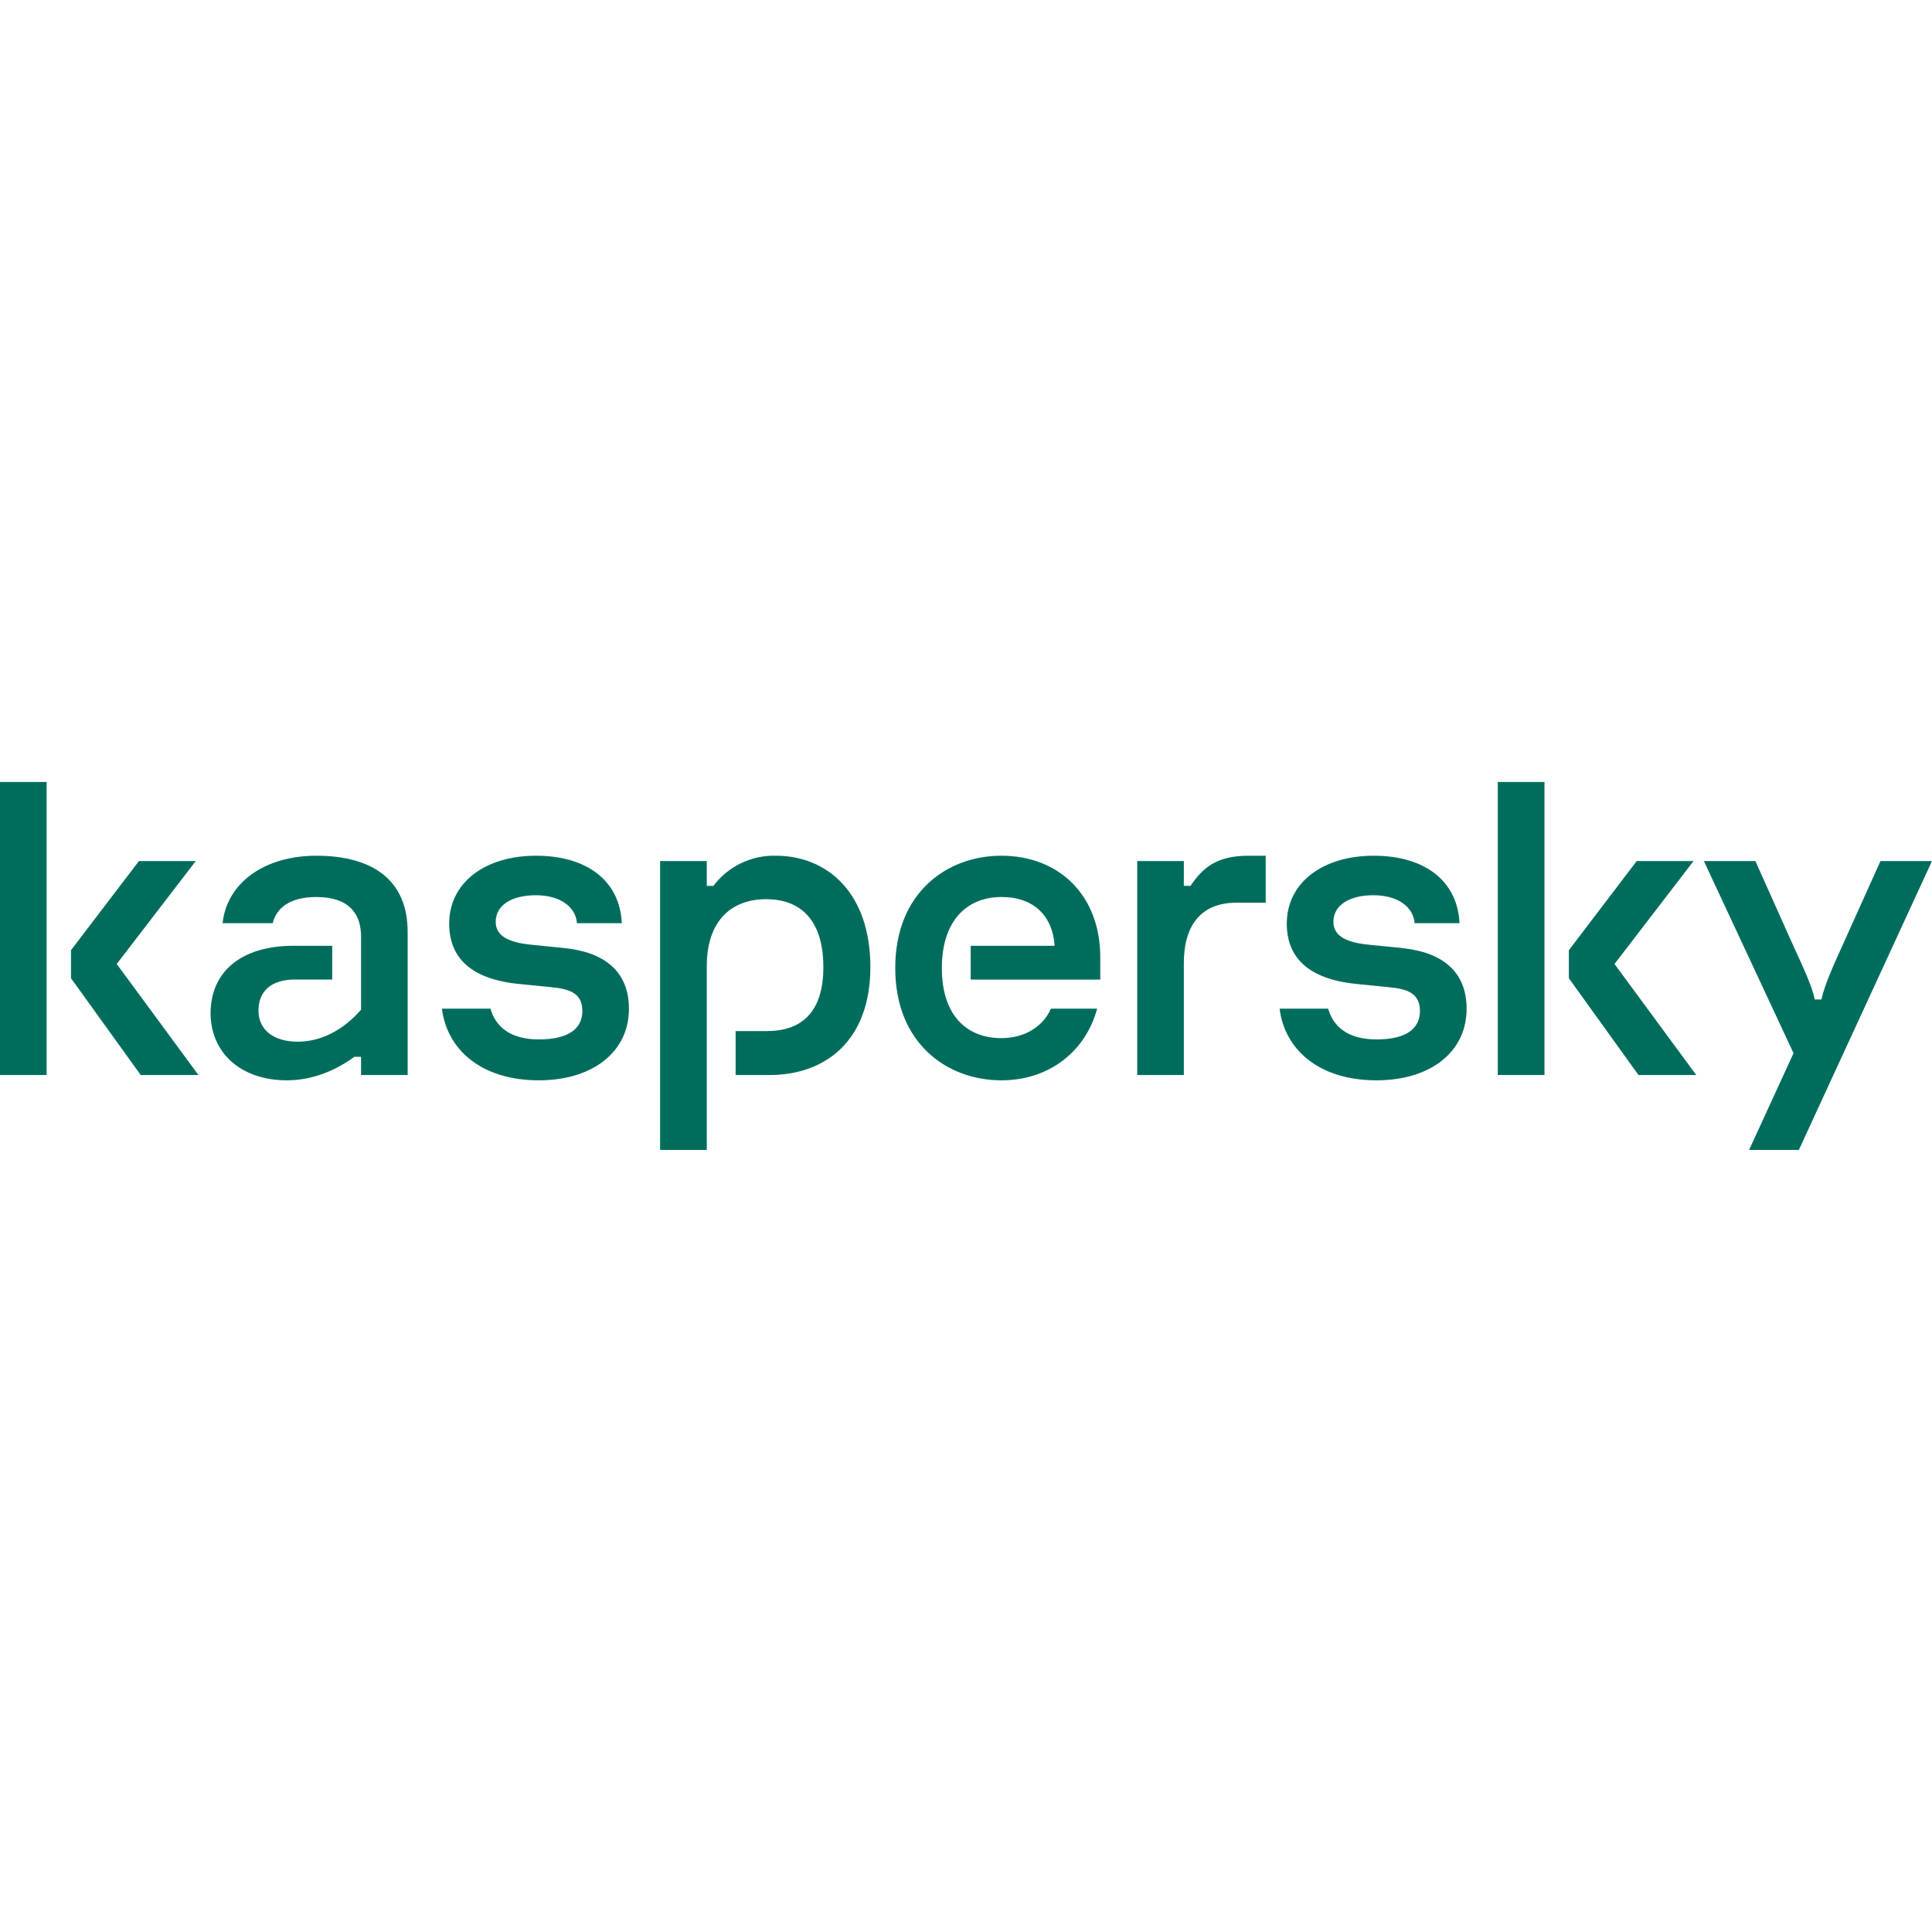 <svg width="100" height="100" viewBox="0 0 100 100" fill="none" xmlns="http://www.w3.org/2000/svg">
<path d="M45.05 50.058C45.05 53.85 42.737 55.642 39.842 55.642H38.075V53.367H39.708C41.454 53.367 42.617 52.425 42.617 50.058C42.617 47.712 41.517 46.542 39.658 46.542C37.867 46.542 36.583 47.646 36.583 50.013V59.521H34.167V44.567H36.583V45.854H36.925C37.3 45.355 37.79 44.952 38.352 44.681C38.914 44.409 39.534 44.275 40.158 44.292C42.825 44.292 45.05 46.221 45.05 50.058ZM29.2 49.071L27.592 48.908C26.325 48.796 25.658 48.45 25.658 47.712C25.658 46.837 26.508 46.337 27.729 46.337C28.992 46.337 29.796 46.933 29.863 47.783H32.183C32.092 45.625 30.417 44.292 27.75 44.292C25.062 44.292 23.25 45.717 23.25 47.804C23.25 49.554 24.35 50.679 26.854 50.929L28.488 51.092C29.475 51.183 30.142 51.392 30.142 52.333C30.142 53.183 29.517 53.8 27.892 53.8C26.387 53.8 25.646 53.121 25.387 52.208H22.875C23.125 54.292 24.879 55.917 27.887 55.917C30.712 55.917 32.554 54.421 32.554 52.217C32.554 50.263 31.262 49.275 29.2 49.071ZM54.396 52.208C54.017 53.075 53.112 53.733 51.829 53.733C50.058 53.733 48.75 52.583 48.75 50.104C48.75 47.737 49.967 46.429 51.85 46.429C53.529 46.429 54.492 47.438 54.587 48.954H50.242V50.704H56.95V49.55C56.95 46.358 54.837 44.292 51.825 44.292C49.025 44.292 46.337 46.196 46.337 50.104C46.337 54.008 49.025 55.917 51.829 55.917C54.392 55.917 56.221 54.333 56.788 52.208H54.396ZM16.367 44.292C13.725 44.292 11.75 45.667 11.521 47.783H14.117C14.3 47 15.012 46.429 16.367 46.429C18.117 46.429 18.688 47.346 18.688 48.471V52.263C17.7 53.388 16.55 53.917 15.404 53.917C14.208 53.917 13.379 53.342 13.379 52.308C13.379 51.321 14.025 50.7 15.262 50.7H17.196V48.954H15.196C12.438 48.954 10.9 50.333 10.9 52.446C10.9 54.421 12.392 55.917 14.85 55.917C16.229 55.917 17.446 55.362 18.342 54.7H18.688V55.642H21.1V48.242C21.1 45.508 19.238 44.292 16.367 44.292ZM0 55.642H2.413V40.475H0V55.642ZM10.133 44.567H7.192L3.675 49.183V50.633L7.283 55.642H10.271L6.042 49.896L10.133 44.567ZM97.333 44.567L95.358 48.954C94.875 50.013 94.417 51.046 94.279 51.733H93.933C93.796 51.046 93.317 50.033 92.833 48.979L90.858 44.567H88.192L92.833 54.513L90.533 59.521H93.108L100 44.567H97.333ZM87.658 44.567H84.717L81.204 49.183V50.633L84.808 55.642H87.796L83.567 49.896L87.658 44.567ZM72.554 49.067L70.946 48.908C69.683 48.796 69.017 48.45 69.017 47.712C69.017 46.837 69.867 46.337 71.083 46.337C72.346 46.337 73.15 46.933 73.221 47.783H75.542C75.45 45.625 73.771 44.292 71.108 44.292C68.421 44.292 66.604 45.717 66.604 47.804C66.604 49.554 67.708 50.679 70.213 50.929L71.842 51.092C72.829 51.183 73.496 51.392 73.496 52.333C73.496 53.183 72.875 53.8 71.246 53.8C69.746 53.8 69.004 53.121 68.746 52.208H66.233C66.483 54.292 68.237 55.917 71.246 55.917C74.071 55.917 75.912 54.421 75.912 52.217C75.912 50.263 74.621 49.275 72.554 49.071V49.067ZM77.525 55.642H79.942V40.475H77.525V55.642ZM61.621 45.85H61.275V44.567H58.862V55.642H61.275V49.85C61.275 47.875 62.188 46.725 63.983 46.725H65.513V44.292H64.629C62.962 44.292 62.254 44.917 61.621 45.854V45.85Z" fill="#006D5C"/>
</svg>
